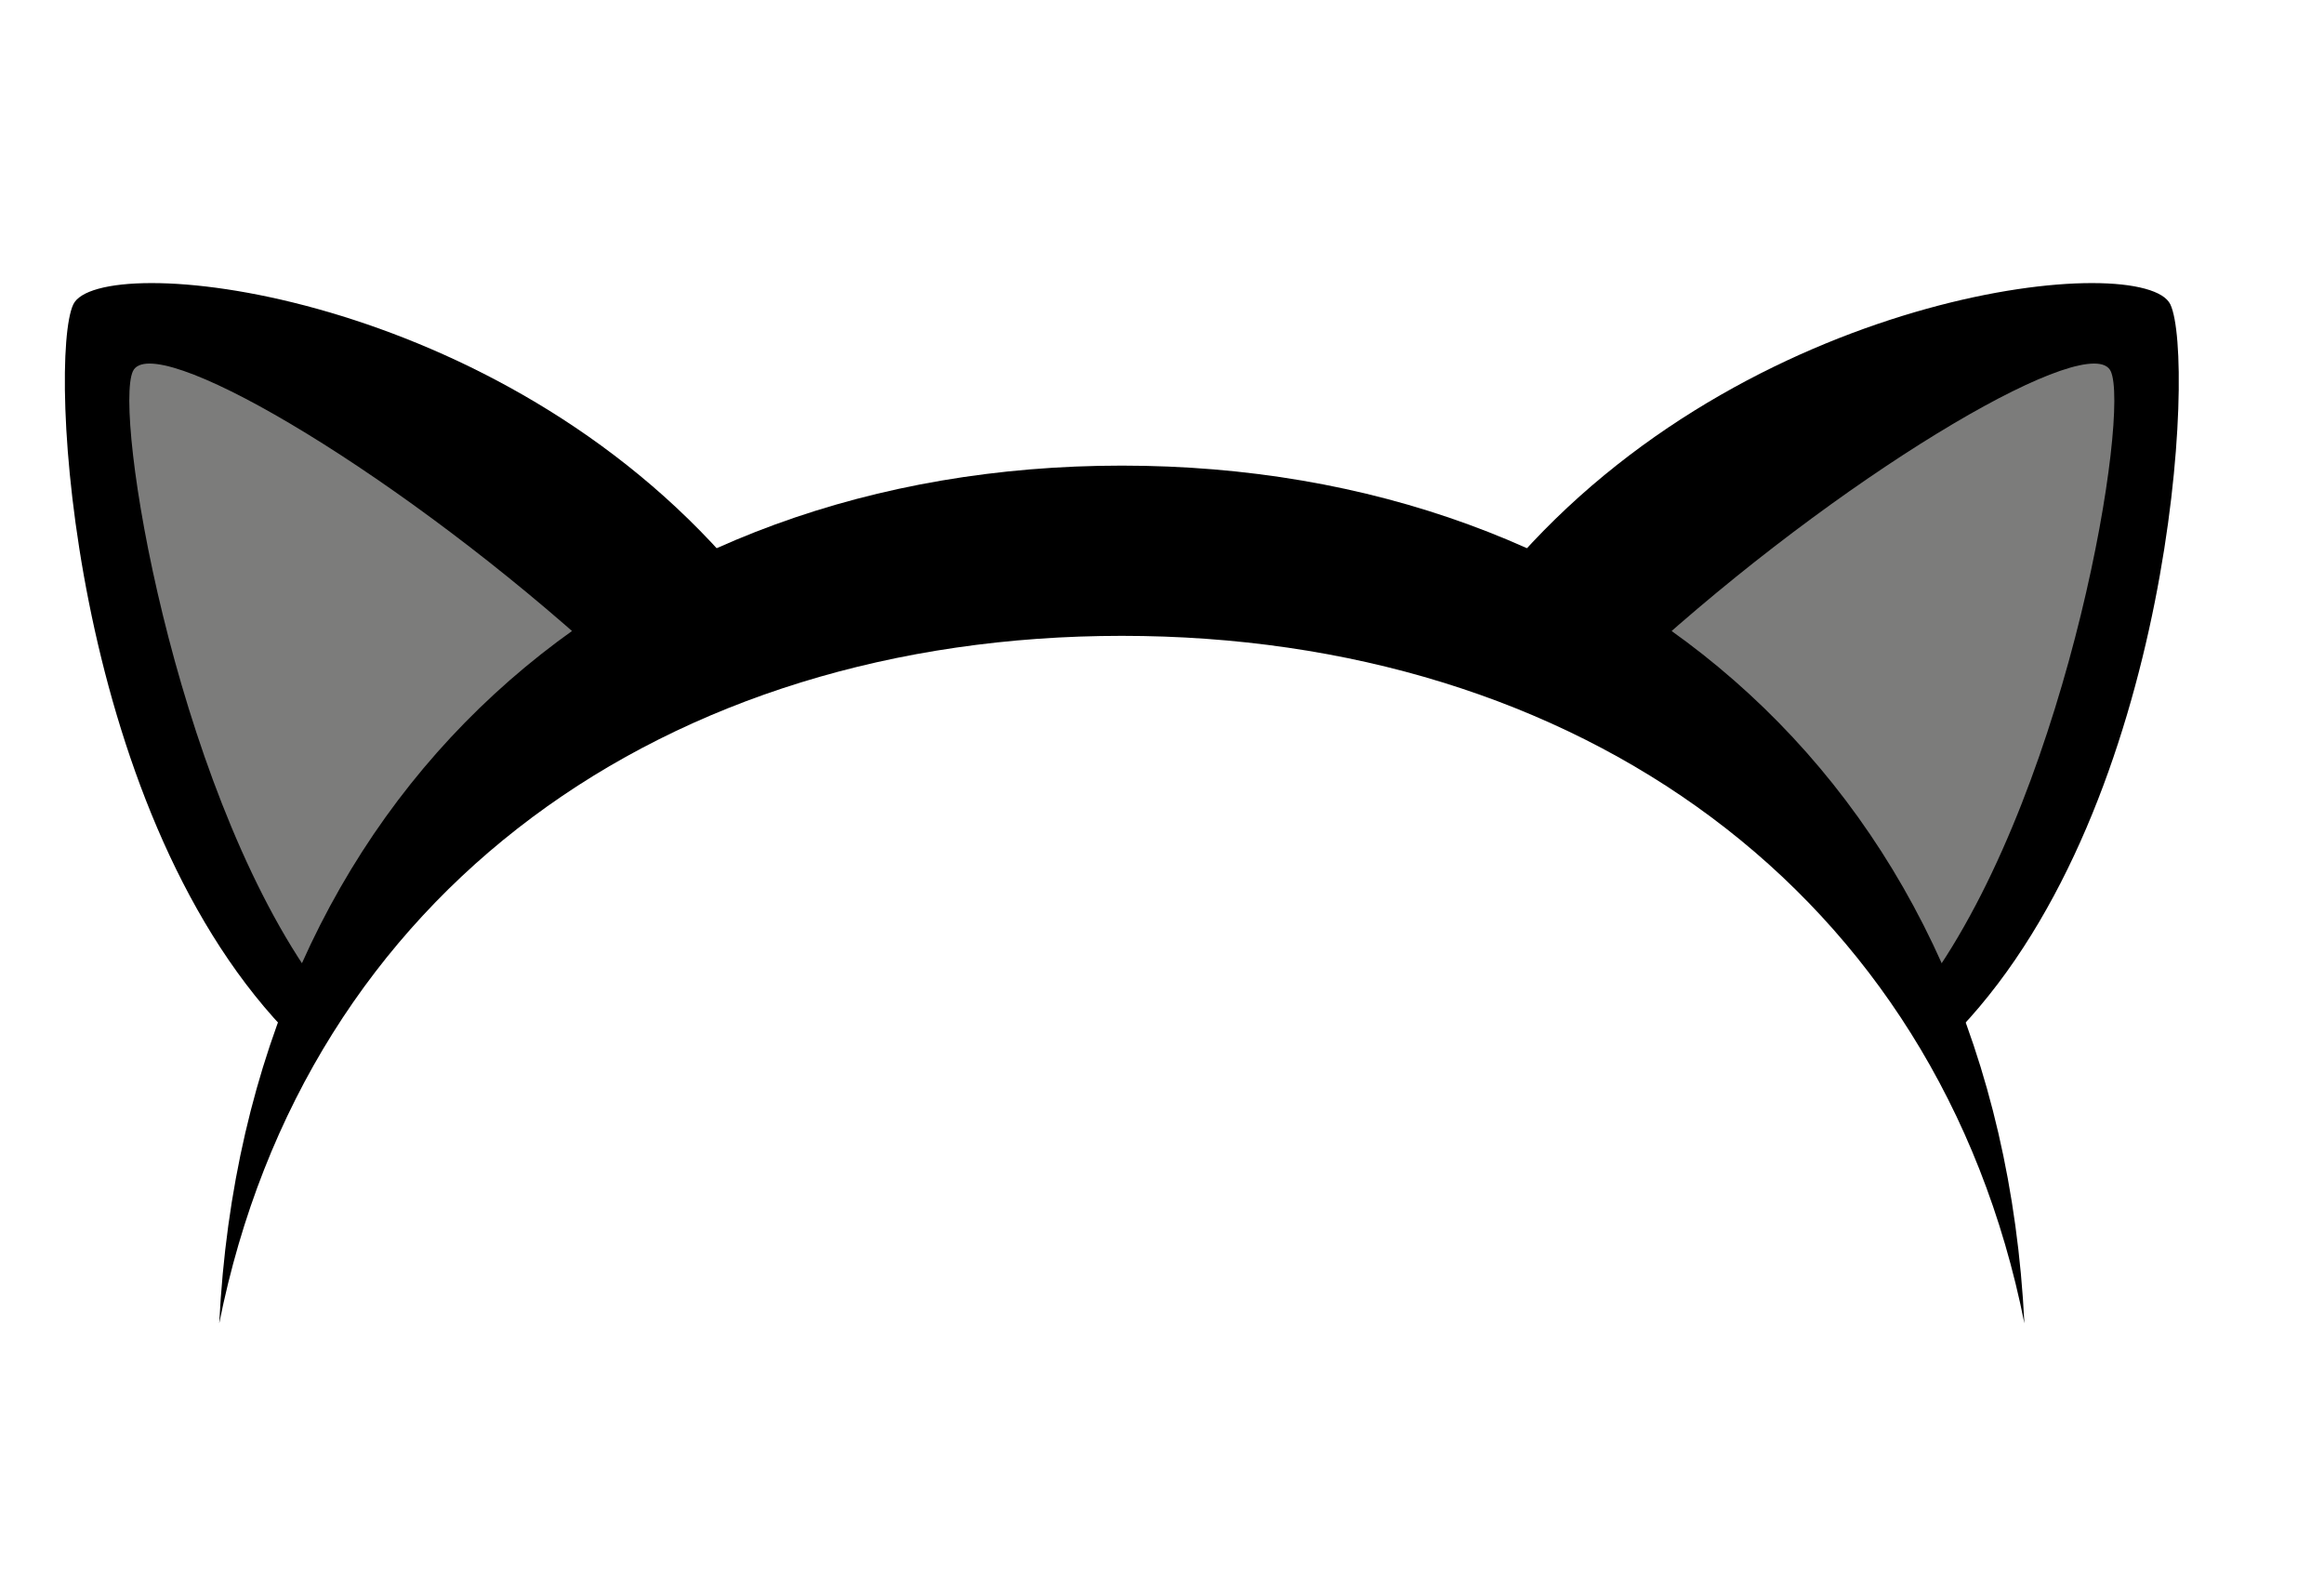 <?xml version="1.0" encoding="utf-8"?>
<!-- Generator: Adobe Illustrator 19.0.0, SVG Export Plug-In . SVG Version: 6.00 Build 0)  -->
<svg version="1.1" id="Layer_1" xmlns="http://www.w3.org/2000/svg" xmlns:xlink="http://www.w3.org/1999/xlink" x="0px" y="0px"
	 viewBox="0 0 457.333 312.667" enable-background="new 0 0 457.333 312.667" xml:space="preserve">
<g id="XMLID_14693_">
	<path id="XMLID_14698_" d="M427.105,59.907c5.031,10.745,0.549,98.058-41.406,142.483
		c-17.561-35.753-40.096-69.628-86.49-93.128C346.774,56.328,422.135,49.291,427.105,59.907z"/>
	<path id="XMLID_14697_" fill="#7C7C7B" d="M326.57,126.251c0,0,36.369,28.538,53.83,65.782
		c27.083-38.971,38.8-110.806,34.963-119C411.538,64.863,366.128,91.053,326.57,126.251z"/>
	<path id="XMLID_14696_" d="M14.414,59.907c-5.031,10.745-0.549,98.058,41.405,142.483
		c17.562-35.753,40.096-69.628,86.49-93.128C94.744,56.328,19.384,49.291,14.414,59.907z"/>
	<path id="XMLID_14695_" fill="#7C7C7B" d="M114.948,126.251c0,0-36.368,28.538-53.83,65.782
		c-27.083-38.971-38.8-110.806-34.963-119C29.981,64.863,75.39,91.053,114.948,126.251z"/>
	<path id="XMLID_14694_" d="M220.758,125.101c89.573,0,160.648,50.148,177.618,135.266
		c-5.209-105.137-79.943-168.758-177.618-168.758c-97.674,0-172.406,63.62-177.616,168.756
		C60.113,175.247,131.188,125.101,220.758,125.101z"/>
</g>
</svg>
